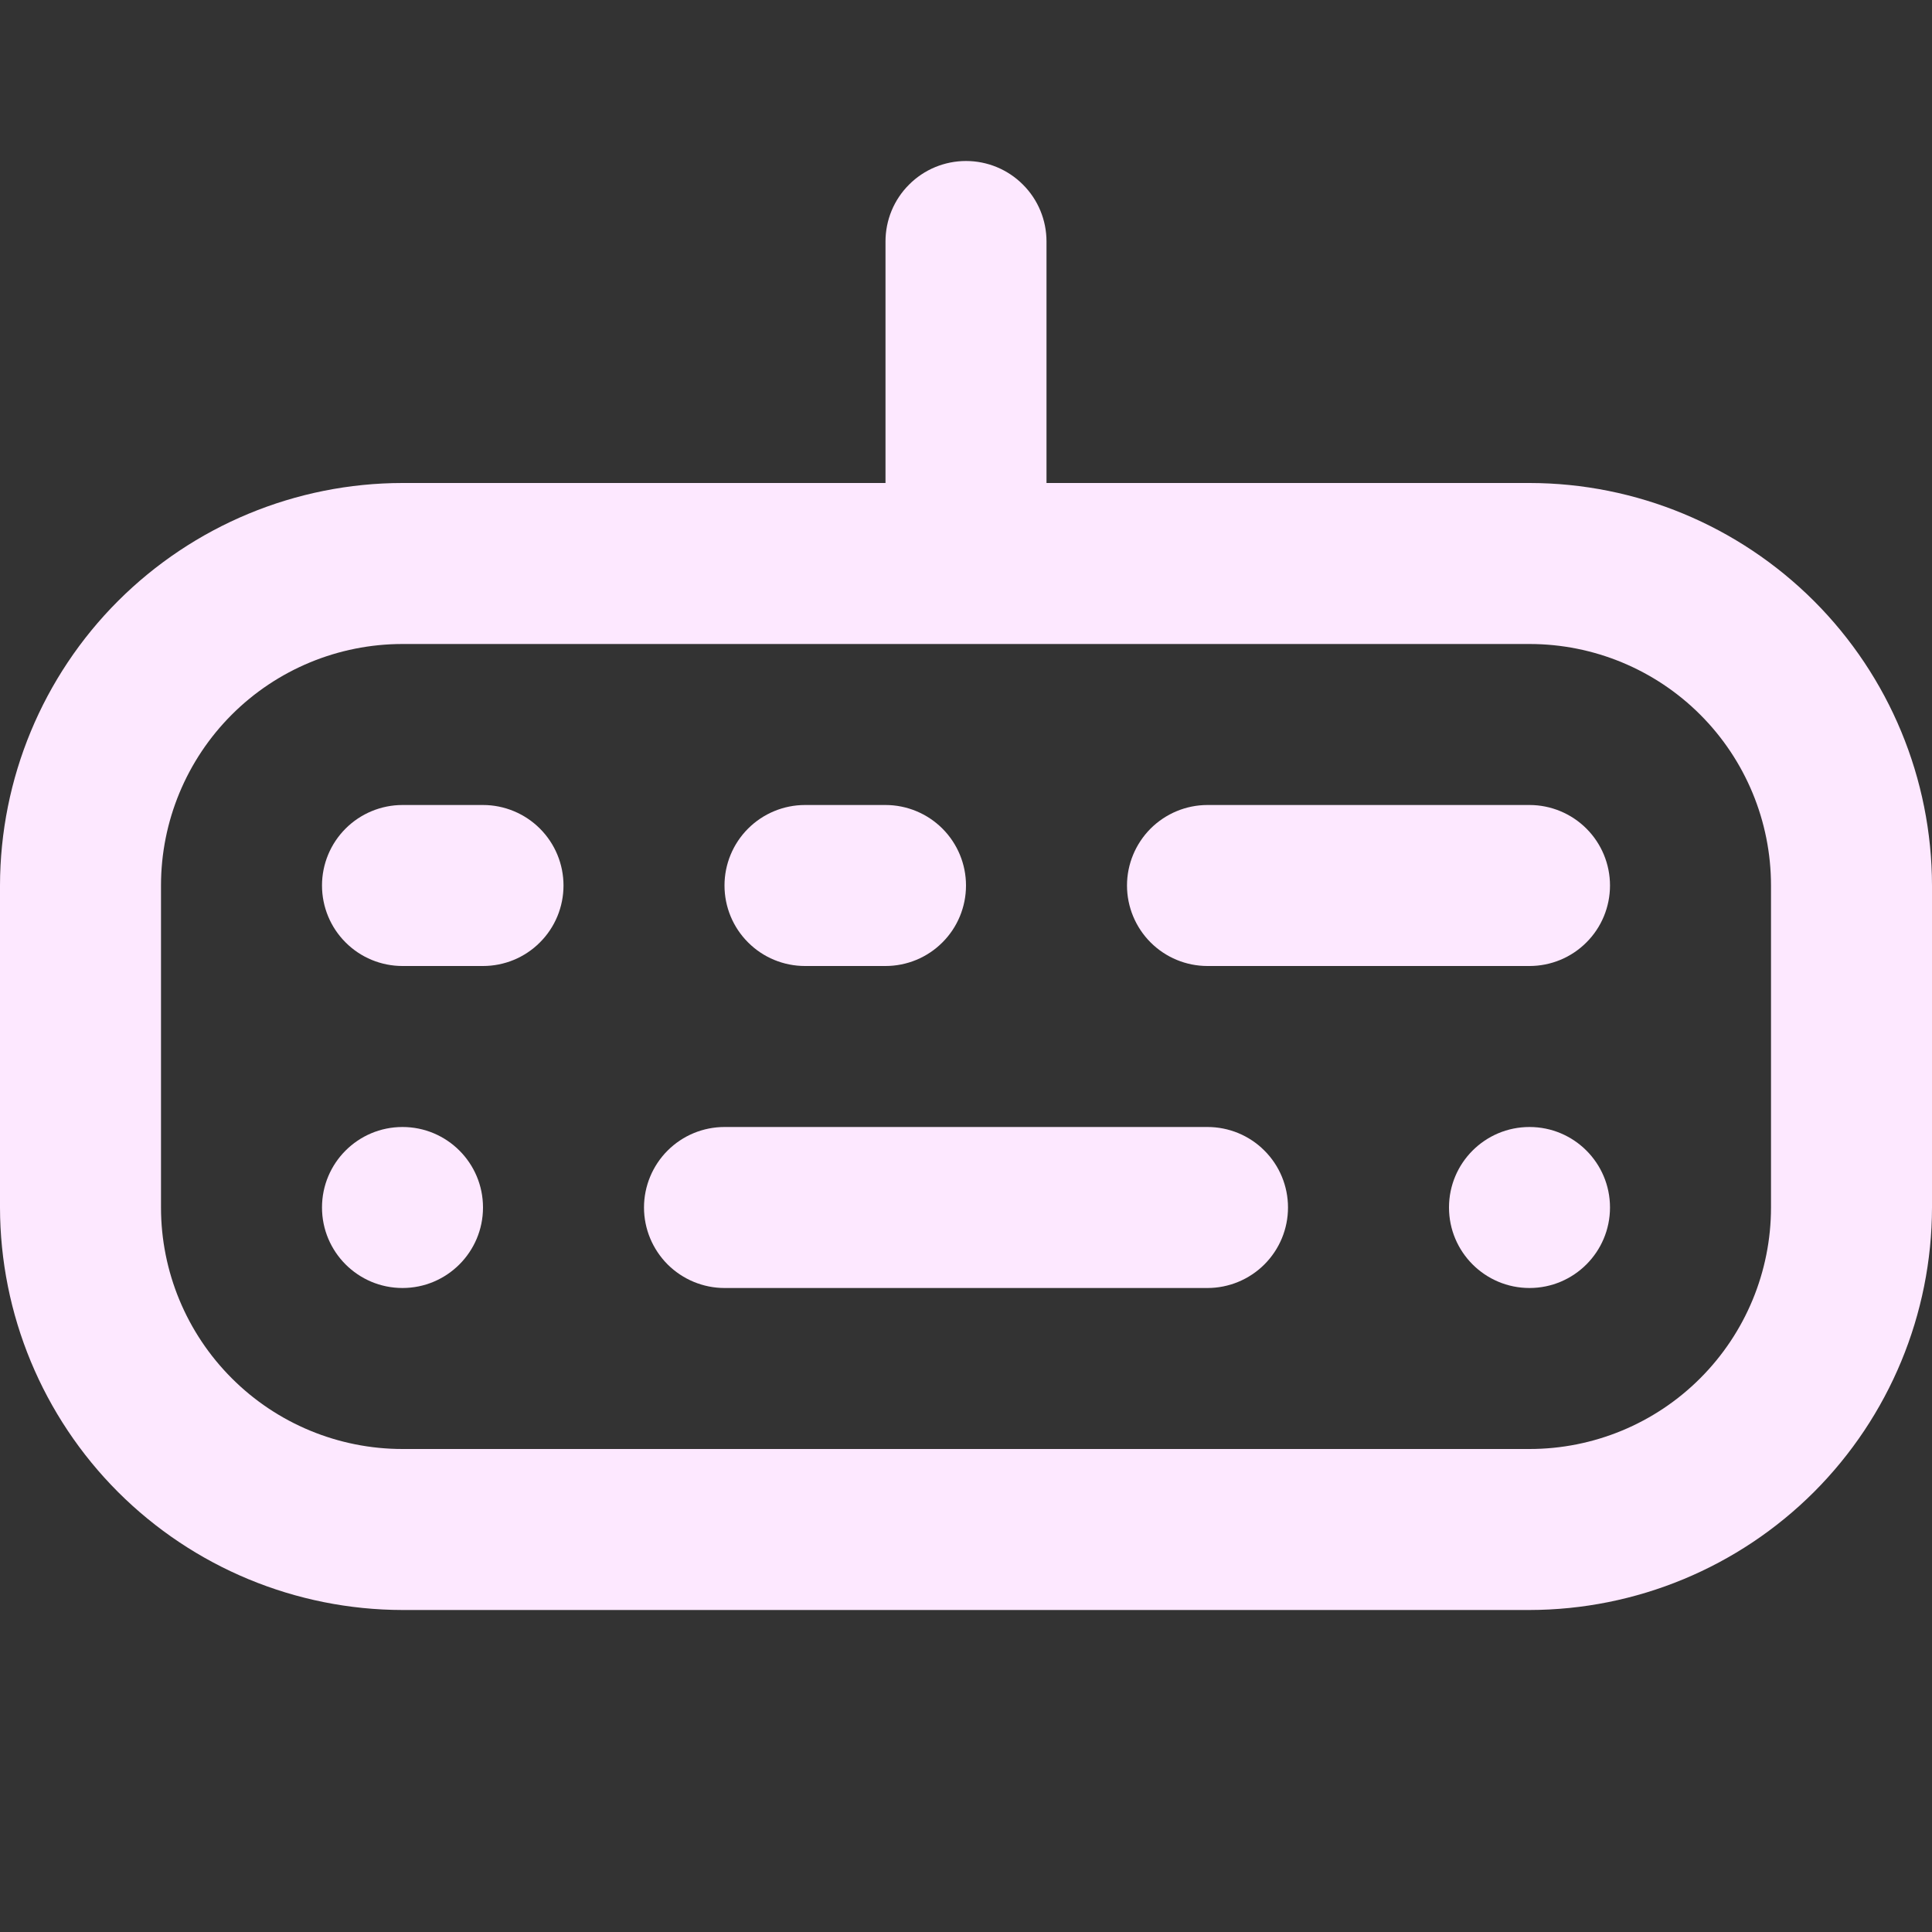 <svg width="24" height="24" viewBox="0 0 24 24" fill="none" xmlns="http://www.w3.org/2000/svg">
<rect x="0" y="0" width="24" height="24" fill="#333333" stroke="none"/>
<g clip-path="url(#clip0_395_5507)">
<path d="M19 6H13V3C13 2.734 12.895 2.48 12.707 2.293C12.52 2.105 12.265 2 12 2C11.735 2 11.48 2.105 11.293 2.293C11.105 2.48 11 2.734 11 3V6H5C3.674 6.001 2.404 6.529 1.466 7.466C0.529 8.403 0.002 9.674 0 11L0 15C0.002 16.325 0.529 17.596 1.466 18.534C2.404 19.471 3.674 19.998 5 20H19C20.326 19.998 21.596 19.471 22.534 18.534C23.471 17.596 23.998 16.325 24 15V11C23.998 9.674 23.471 8.403 22.534 7.466C21.596 6.529 20.326 6.001 19 6V6ZM22 15C22 15.795 21.684 16.558 21.121 17.121C20.559 17.684 19.796 18 19 18H5C4.204 18 3.441 17.684 2.879 17.121C2.316 16.558 2 15.795 2 15V11C2 10.204 2.316 9.441 2.879 8.878C3.441 8.316 4.204 8 5 8H19C19.796 8 20.559 8.316 21.121 8.878C21.684 9.441 22 10.204 22 11V15Z" fill="#FDE8FF"/>
<path d="M15 14H9C8.735 14 8.481 14.105 8.293 14.293C8.106 14.48 8 14.735 8 15C8 15.265 8.106 15.519 8.293 15.707C8.481 15.894 8.735 16 9 16H15C15.265 16 15.52 15.894 15.707 15.707C15.895 15.519 16 15.265 16 15C16 14.735 15.895 14.48 15.707 14.293C15.52 14.105 15.265 14 15 14Z" fill="#FDE8FF"/>
<path d="M10 12H11C11.265 12 11.52 11.895 11.707 11.707C11.895 11.52 12 11.265 12 11C12 10.735 11.895 10.481 11.707 10.293C11.52 10.106 11.265 10 11 10H10C9.735 10 9.48 10.106 9.293 10.293C9.105 10.481 9 10.735 9 11C9 11.265 9.105 11.52 9.293 11.707C9.48 11.895 9.735 12 10 12V12Z" fill="#FDE8FF"/>
<path d="M19 10H15C14.735 10 14.481 10.106 14.293 10.293C14.106 10.481 14 10.735 14 11C14 11.265 14.106 11.52 14.293 11.707C14.481 11.895 14.735 12 15 12H19C19.265 12 19.52 11.895 19.707 11.707C19.895 11.52 20 11.265 20 11C20 10.735 19.895 10.481 19.707 10.293C19.52 10.106 19.265 10 19 10Z" fill="#FDE8FF"/>
<path d="M6 10H5C4.735 10 4.48 10.106 4.293 10.293C4.105 10.481 4 10.735 4 11C4 11.265 4.105 11.52 4.293 11.707C4.48 11.895 4.735 12 5 12H6C6.265 12 6.52 11.895 6.707 11.707C6.895 11.52 7 11.265 7 11C7 10.735 6.895 10.481 6.707 10.293C6.52 10.106 6.265 10 6 10Z" fill="#FDE8FF"/>
<path d="M5 16C5.552 16 6 15.552 6 15C6 14.447 5.552 14 5 14C4.448 14 4 14.447 4 15C4 15.552 4.448 16 5 16Z" fill="#FDE8FF"/>
<path d="M19 16C19.552 16 20 15.552 20 15C20 14.447 19.552 14 19 14C18.448 14 18 14.447 18 15C18 15.552 18.448 16 19 16Z" fill="#FDE8FF"/>
</g>
<defs>
<clipPath id="clip0_395_5507">
<rect width="24" height="24" fill="white"/>
</clipPath>
</defs>
</svg>
